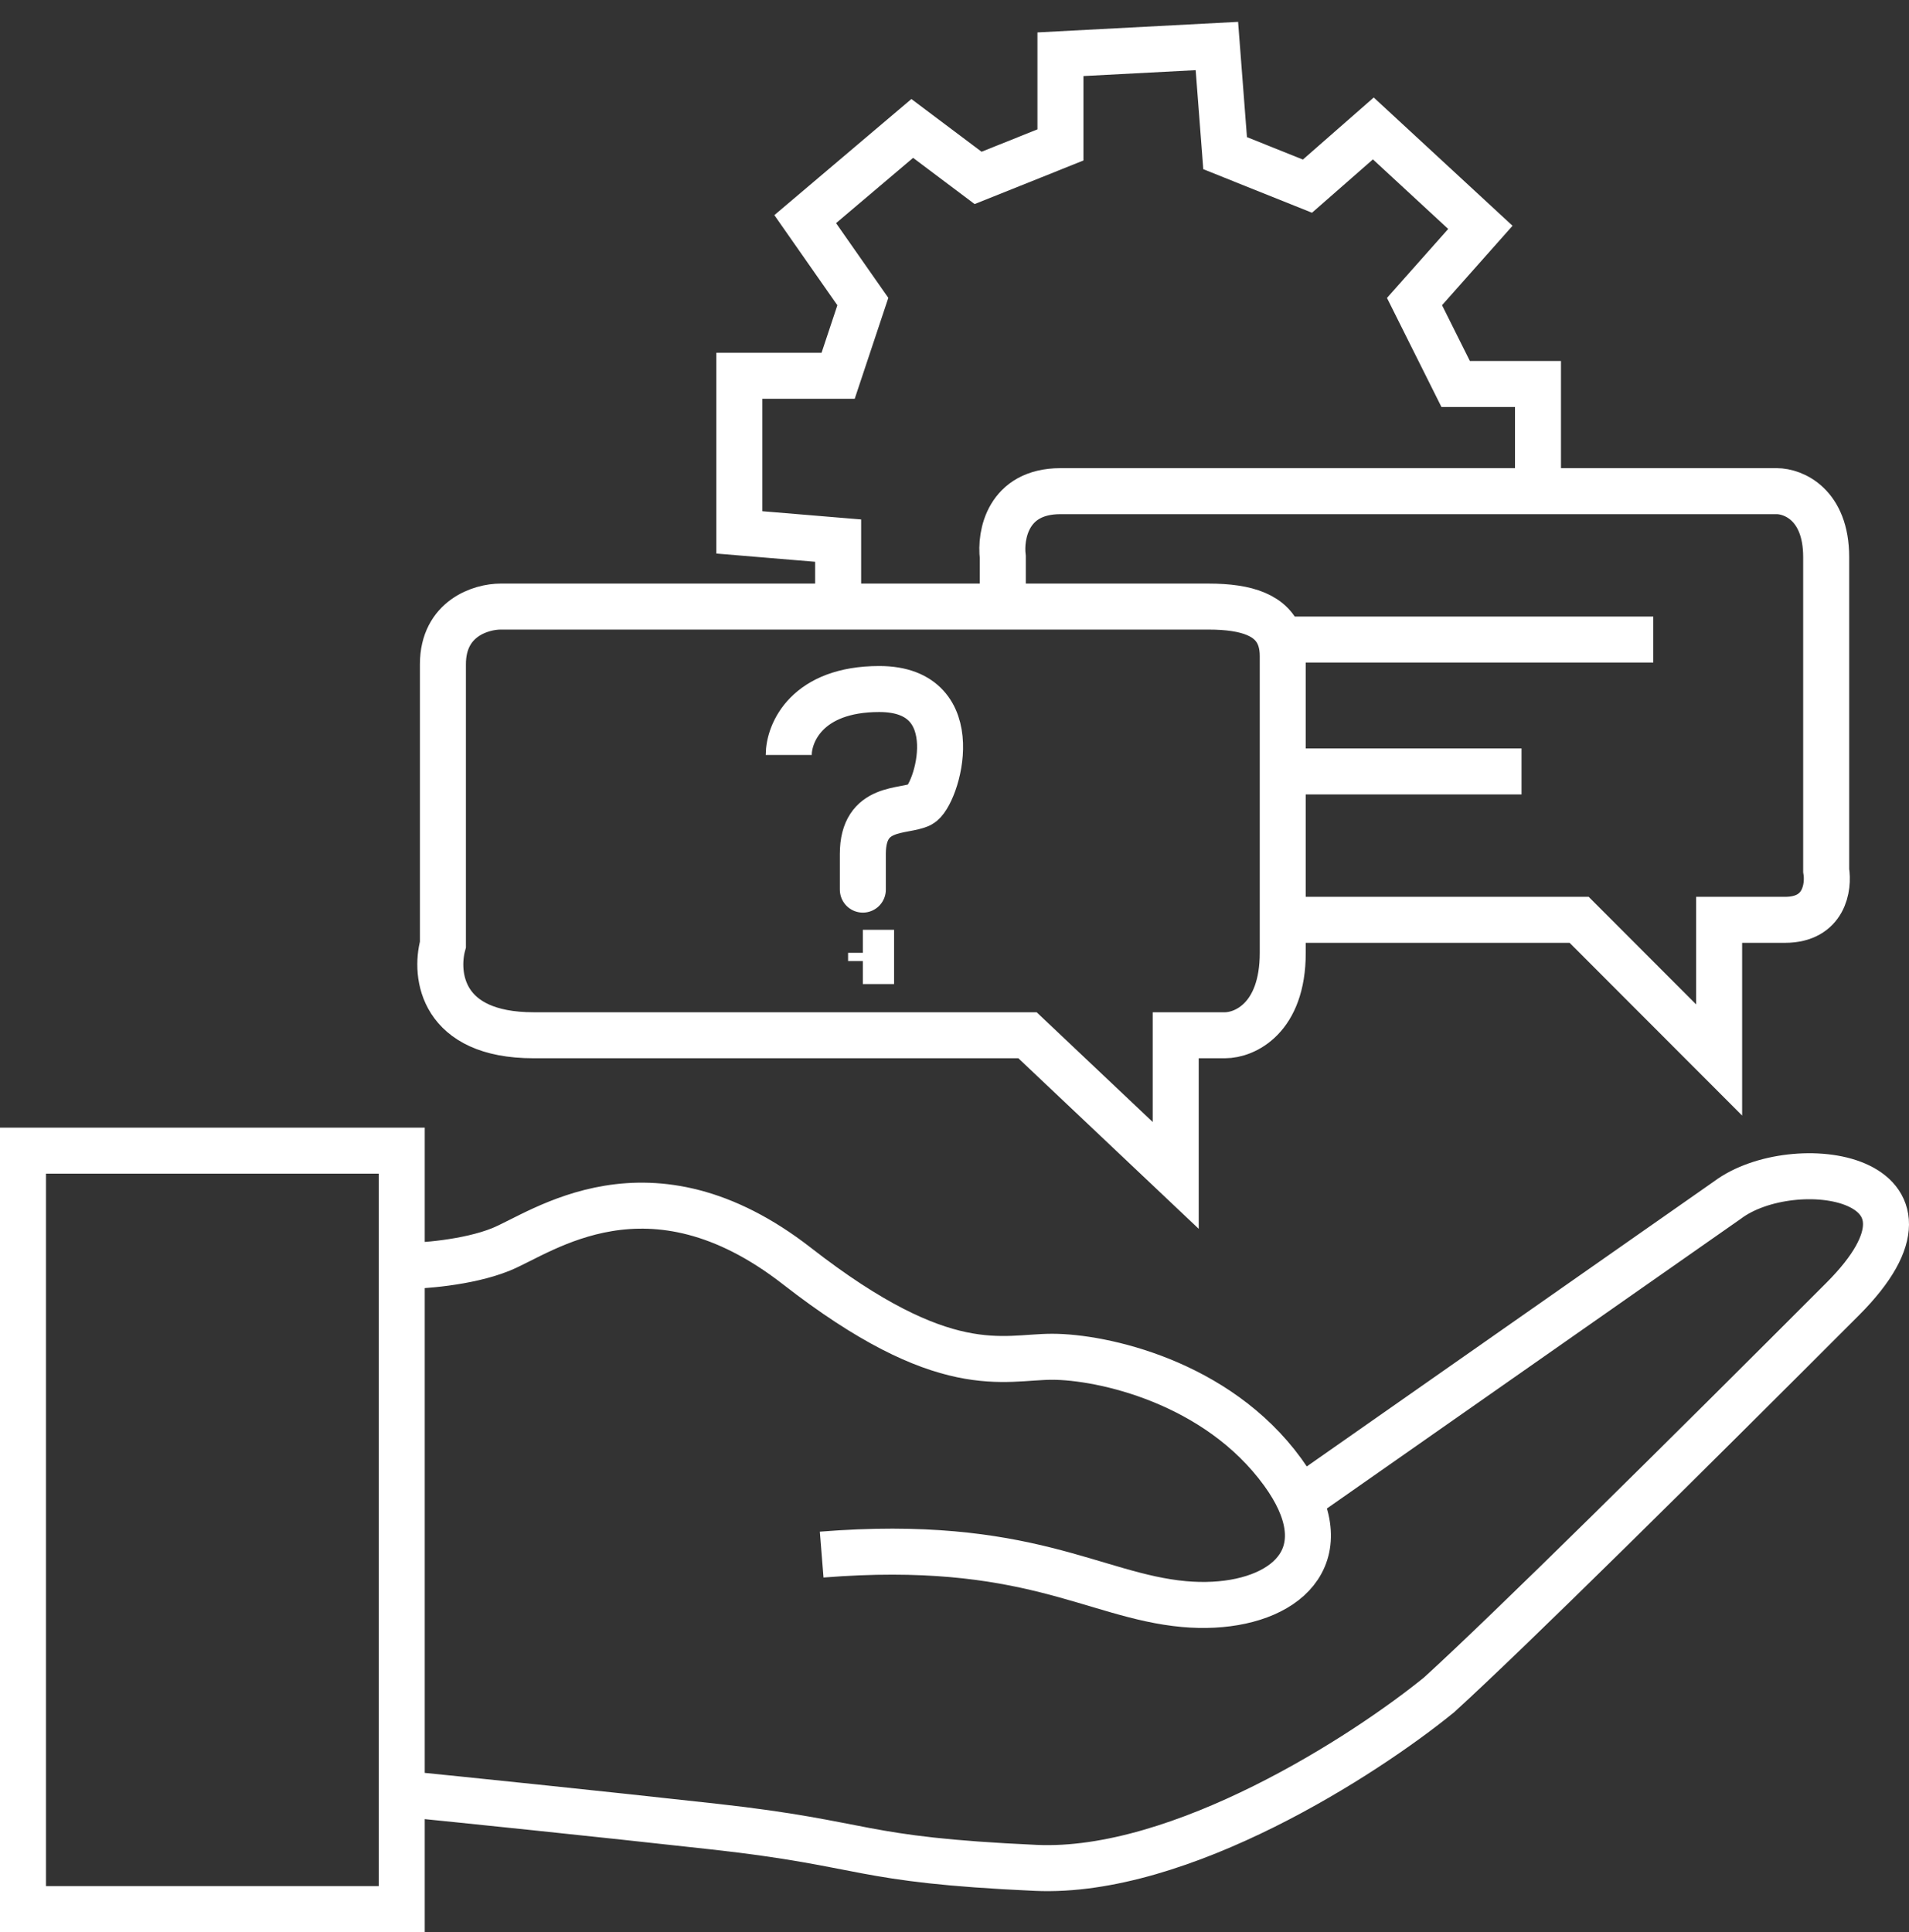 <svg width="83" height="84" viewBox="0 0 83 84" fill="none" xmlns="http://www.w3.org/2000/svg">
<rect x="0" y="0" width="83" height="84" fill="#333333" stroke="none"/>
<path d="M17.467 55.044V50.026H1V83H17.467V77.982M17.467 55.044C18.303 55.044 20.331 54.901 21.763 54.327C23.553 53.611 28.207 50.026 34.651 55.044C41.094 60.062 43.6 58.987 45.748 58.987C47.896 58.987 52.908 60.062 55.772 64.004C56.078 64.426 56.314 64.826 56.488 65.206M17.467 55.044V77.982M35.725 67.588C44.674 66.872 47.538 69.38 51.476 69.739C54.993 70.059 57.939 68.378 56.488 65.206M56.488 65.206L75.103 52.177C77.967 50.026 85.485 51.102 80.115 56.478C73.332 63.269 65.676 70.856 62.574 73.681C59.352 76.31 51.333 81.495 45.032 81.208C37.157 80.85 37.873 80.173 31.071 79.416C25.916 78.843 19.854 78.221 17.467 77.982M43.6 26.372C48.19 26.372 51.75 26.372 52.55 26.372C54.22 26.372 55.343 26.753 55.672 27.805M43.6 26.372V24.221C43.481 23.265 43.815 21.354 46.106 21.354C47.714 21.354 57.762 21.354 66.869 21.354M43.6 26.372C41.388 26.372 38.937 26.372 36.441 26.372M55.772 39.991C55.772 40.535 55.772 41.02 55.772 41.425C55.772 44.292 54.101 45.009 53.266 45.009H51.118V51.102L44.674 45.009C39.185 45.009 27.205 45.009 23.195 45.009C19.186 45.009 18.899 42.38 19.257 41.066V28.881C19.257 26.873 20.928 26.372 21.763 26.372C25.617 26.372 31.131 26.372 36.441 26.372M55.772 39.991H68.659L74.745 46.084V39.991C74.984 39.991 75.891 39.991 77.609 39.991C79.327 39.991 79.518 38.557 79.399 37.841C79.399 34.257 79.399 26.515 79.399 24.221C79.399 21.927 77.967 21.354 77.251 21.354C74.44 21.354 70.74 21.354 66.869 21.354M55.772 39.991C55.772 38.211 55.772 35.802 55.772 33.54M55.772 33.54C55.772 31.593 55.772 29.756 55.772 28.522C55.772 28.255 55.738 28.017 55.672 27.805M55.772 33.54H66.153M55.672 27.805H71.881M66.869 21.354V16.695H63.29L61.5 13.111L64.364 9.885L59.71 5.584L56.846 8.093L53.266 6.659L52.908 2L46.106 2.358V6.301L42.526 7.735L39.663 5.584L35.009 9.527L37.515 13.111L36.441 16.336H32.145V23.146L36.441 23.504V26.372M34.293 32.823C34.293 31.867 35.08 29.956 38.231 29.956C42.168 29.956 40.736 34.615 40.02 34.974C39.304 35.332 37.515 34.974 37.515 37.124C37.515 38.844 37.515 38.797 37.515 38.557M37.515 41.783H37.873V41.425H37.515" stroke="white" stroke-width="2"/>
</svg>
